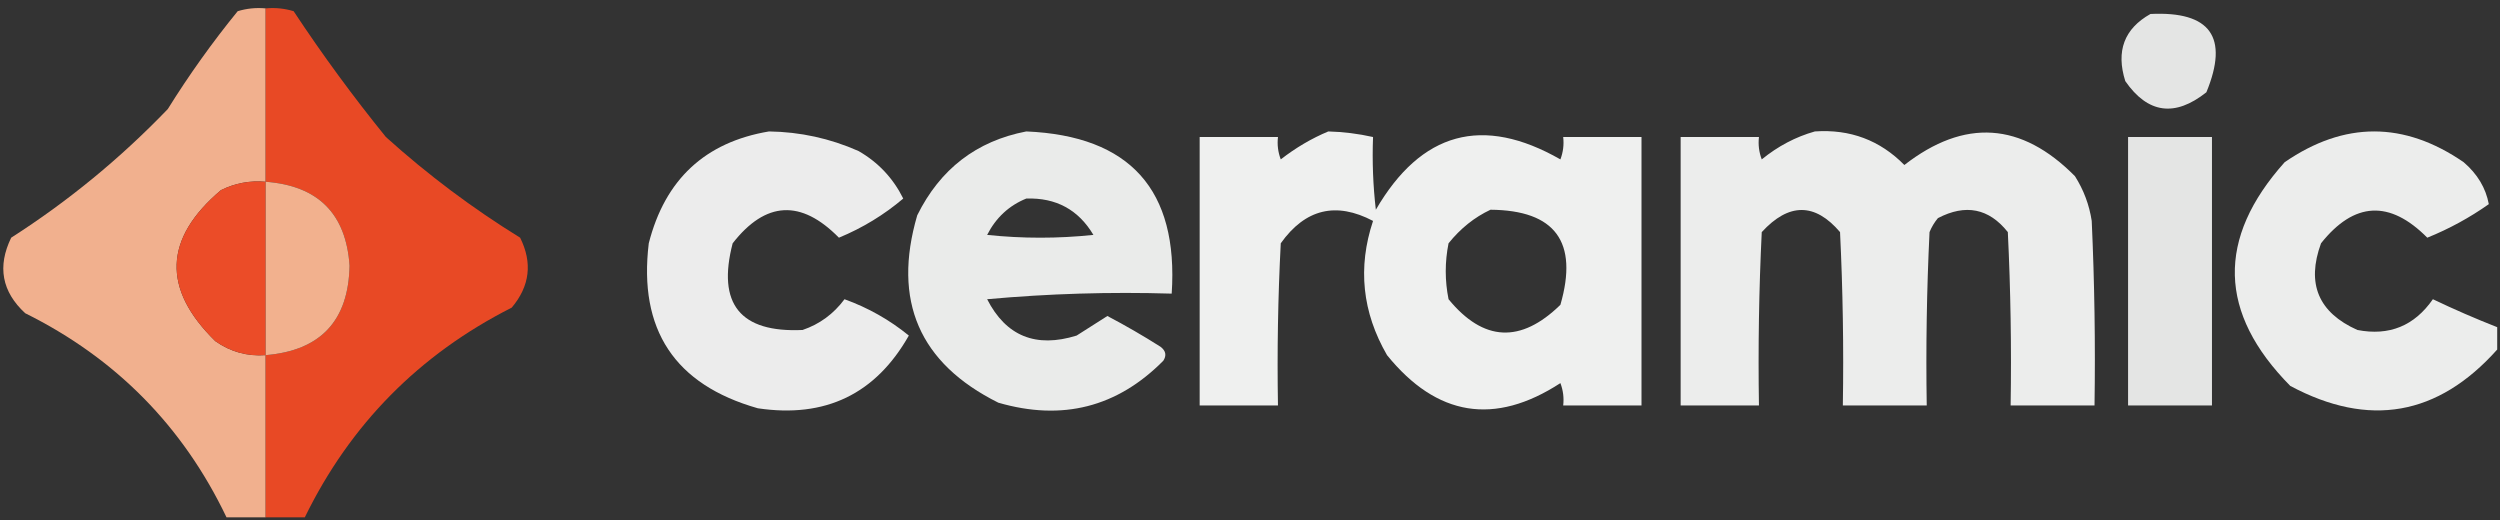 <?xml version="1.0" encoding="UTF-8"?>
<!DOCTYPE svg PUBLIC "-//W3C//DTD SVG 1.1//EN" "http://www.w3.org/Graphics/SVG/1.1/DTD/svg11.dtd">
<svg xmlns="http://www.w3.org/2000/svg" version="1.1" width="447px" height="93px" style="shape-rendering:geometricPrecision; text-rendering:geometricPrecision; image-rendering:optimizeQuality; fill-rule:evenodd; clip-rule:evenodd" xmlns:xlink="http://www.w3.org/1999/xlink">
<rect width="100%" height="100%" fill="#333333" stroke="none"/>
<g><path style="opacity:0.99" fill="#f3b28f" d="M 47.5,1.5 C 47.5,11.833 47.5,22.167 47.5,32.5C 44.68,32.248 42.014,32.748 39.5,34C 29.279,42.65 28.945,51.65 38.5,61C 41.206,62.908 44.206,63.741 47.5,63.5C 47.5,73.167 47.5,82.833 47.5,92.5C 45.167,92.5 42.833,92.5 40.5,92.5C 32.716,76.216 20.716,64.049 4.5,56C 0.329,52.146 -0.504,47.646 2,42.5C 12.206,35.967 21.539,28.3 30,19.5C 33.799,13.402 37.965,7.569 42.5,2C 44.134,1.506 45.801,1.34 47.5,1.5 Z"/></g>
<g><path style="opacity:0.991" fill="#ea4a26" d="M 47.5,1.5 C 49.199,1.34 50.866,1.506 52.5,2C 57.634,9.766 63.134,17.266 69,24.5C 76.463,31.23 84.463,37.23 93,42.5C 95.236,46.99 94.736,51.156 91.5,55C 74.951,63.382 62.617,75.882 54.5,92.5C 52.167,92.5 49.833,92.5 47.5,92.5C 47.5,82.833 47.5,73.167 47.5,63.5C 57.319,62.681 62.319,57.348 62.5,47.5C 61.874,38.207 56.874,33.207 47.5,32.5C 47.5,22.167 47.5,11.833 47.5,1.5 Z"/></g>
<g><path style="opacity:0.872" fill="#fefffe" d="M 384.5,2.5 C 395.231,1.973 398.564,6.64 394.5,16.5C 388.86,20.975 384.027,20.308 380,14.5C 378.309,9.131 379.809,5.131 384.5,2.5 Z"/></g>
<g><path style="opacity:0.906" fill="#fefffe" d="M 137.5,23.5 C 143.075,23.582 148.409,24.748 153.5,27C 157.026,29.026 159.693,31.86 161.5,35.5C 158.074,38.41 154.241,40.743 150,42.5C 143.23,35.616 136.896,35.949 131,43.5C 128.179,54.343 132.345,59.509 143.5,59C 146.539,57.969 149.039,56.135 151,53.5C 155.235,55.032 159.069,57.199 162.5,60C 156.56,70.469 147.56,74.802 135.5,73C 120.631,68.774 114.131,58.941 116,43.5C 118.91,32.084 126.077,25.418 137.5,23.5 Z"/></g>
<g><path style="opacity:0.899" fill="#fefffe" d="M 183.5,23.5 C 202.062,24.289 210.729,33.956 209.5,52.5C 198.48,52.168 187.48,52.501 176.5,53.5C 179.877,60.101 185.211,62.268 192.5,60C 194.344,58.818 196.177,57.651 198,56.5C 201.232,58.2 204.399,60.033 207.5,62C 208.451,62.718 208.617,63.551 208,64.5C 199.759,72.82 189.925,75.32 178.5,72C 164.367,64.954 159.534,53.787 164,38.5C 168.1,30.217 174.6,25.217 183.5,23.5 Z M 183.5,35.5 C 188.814,35.322 192.814,37.489 195.5,42C 189.167,42.667 182.833,42.667 176.5,42C 178.077,38.92 180.41,36.753 183.5,35.5 Z"/></g>
<g><path style="opacity:0.922" fill="#fefffe" d="M 237.5,23.5 C 240.206,23.575 242.873,23.908 245.5,24.5C 245.334,28.846 245.501,33.179 246,37.5C 254.108,23.558 265.108,20.558 279,28.5C 279.49,27.207 279.657,25.873 279.5,24.5C 284.167,24.5 288.833,24.5 293.5,24.5C 293.5,40.5 293.5,56.5 293.5,72.5C 288.833,72.5 284.167,72.5 279.5,72.5C 279.657,71.127 279.49,69.793 279,68.5C 267.232,76.145 256.899,74.479 248,63.5C 243.561,55.827 242.728,47.827 245.5,39.5C 238.879,36.019 233.379,37.352 229,43.5C 228.5,53.161 228.334,62.828 228.5,72.5C 223.833,72.5 219.167,72.5 214.5,72.5C 214.5,56.5 214.5,40.5 214.5,24.5C 219.167,24.5 223.833,24.5 228.5,24.5C 228.343,25.873 228.51,27.207 229,28.5C 231.682,26.415 234.516,24.748 237.5,23.5 Z M 266.5,37.5 C 278.084,37.595 282.251,43.261 279,54.5C 271.902,61.434 265.236,61.101 259,53.5C 258.333,50.167 258.333,46.833 259,43.5C 261.134,40.847 263.634,38.847 266.5,37.5 Z"/></g>
<g><path style="opacity:0.907" fill="#fefffe" d="M 324.5,23.5 C 330.798,23.069 336.131,25.069 340.5,29.5C 351.252,21.15 361.418,21.816 371,31.5C 372.562,33.957 373.562,36.624 374,39.5C 374.5,50.495 374.667,61.495 374.5,72.5C 369.5,72.5 364.5,72.5 359.5,72.5C 359.666,62.161 359.5,51.828 359,41.5C 355.623,37.251 351.457,36.418 346.5,39C 345.874,39.75 345.374,40.584 345,41.5C 344.5,51.828 344.334,62.161 344.5,72.5C 339.5,72.5 334.5,72.5 329.5,72.5C 329.666,62.161 329.5,51.828 329,41.5C 324.505,36.231 319.839,36.231 315,41.5C 314.5,51.828 314.334,62.161 314.5,72.5C 309.833,72.5 305.167,72.5 300.5,72.5C 300.5,56.5 300.5,40.5 300.5,24.5C 305.167,24.5 309.833,24.5 314.5,24.5C 314.343,25.873 314.51,27.207 315,28.5C 317.907,26.132 321.074,24.465 324.5,23.5 Z"/></g>
<g><path style="opacity:0.908" fill="#fefffe" d="M 446.5,58.5 C 446.5,59.833 446.5,61.167 446.5,62.5C 435.904,74.362 423.571,76.528 409.5,69C 396.621,55.973 396.288,42.64 408.5,29C 419.167,21.667 429.833,21.667 440.5,29C 442.959,31.108 444.459,33.608 445,36.5C 441.576,38.918 437.91,40.918 434,42.5C 427.267,35.716 420.933,36.049 415,43.5C 412.359,50.715 414.526,55.882 421.5,59C 427.186,60.104 431.686,58.271 435,53.5C 438.781,55.308 442.615,56.974 446.5,58.5 Z"/></g>
<g><path style="opacity:0.868" fill="#fefffe" d="M 380.5,24.5 C 385.5,24.5 390.5,24.5 395.5,24.5C 395.5,40.5 395.5,56.5 395.5,72.5C 390.5,72.5 385.5,72.5 380.5,72.5C 380.5,56.5 380.5,40.5 380.5,24.5 Z"/></g>
<g><path style="opacity:1" fill="#eb4c28" d="M 47.5,32.5 C 47.5,42.833 47.5,53.167 47.5,63.5C 44.206,63.741 41.206,62.908 38.5,61C 28.945,51.65 29.279,42.65 39.5,34C 42.014,32.748 44.68,32.248 47.5,32.5 Z"/></g>
<g><path style="opacity:1" fill="#f2b18e" d="M 47.5,32.5 C 56.874,33.207 61.874,38.207 62.5,47.5C 62.319,57.348 57.319,62.681 47.5,63.5C 47.5,53.167 47.5,42.833 47.5,32.5 Z"/></g>
</svg>
